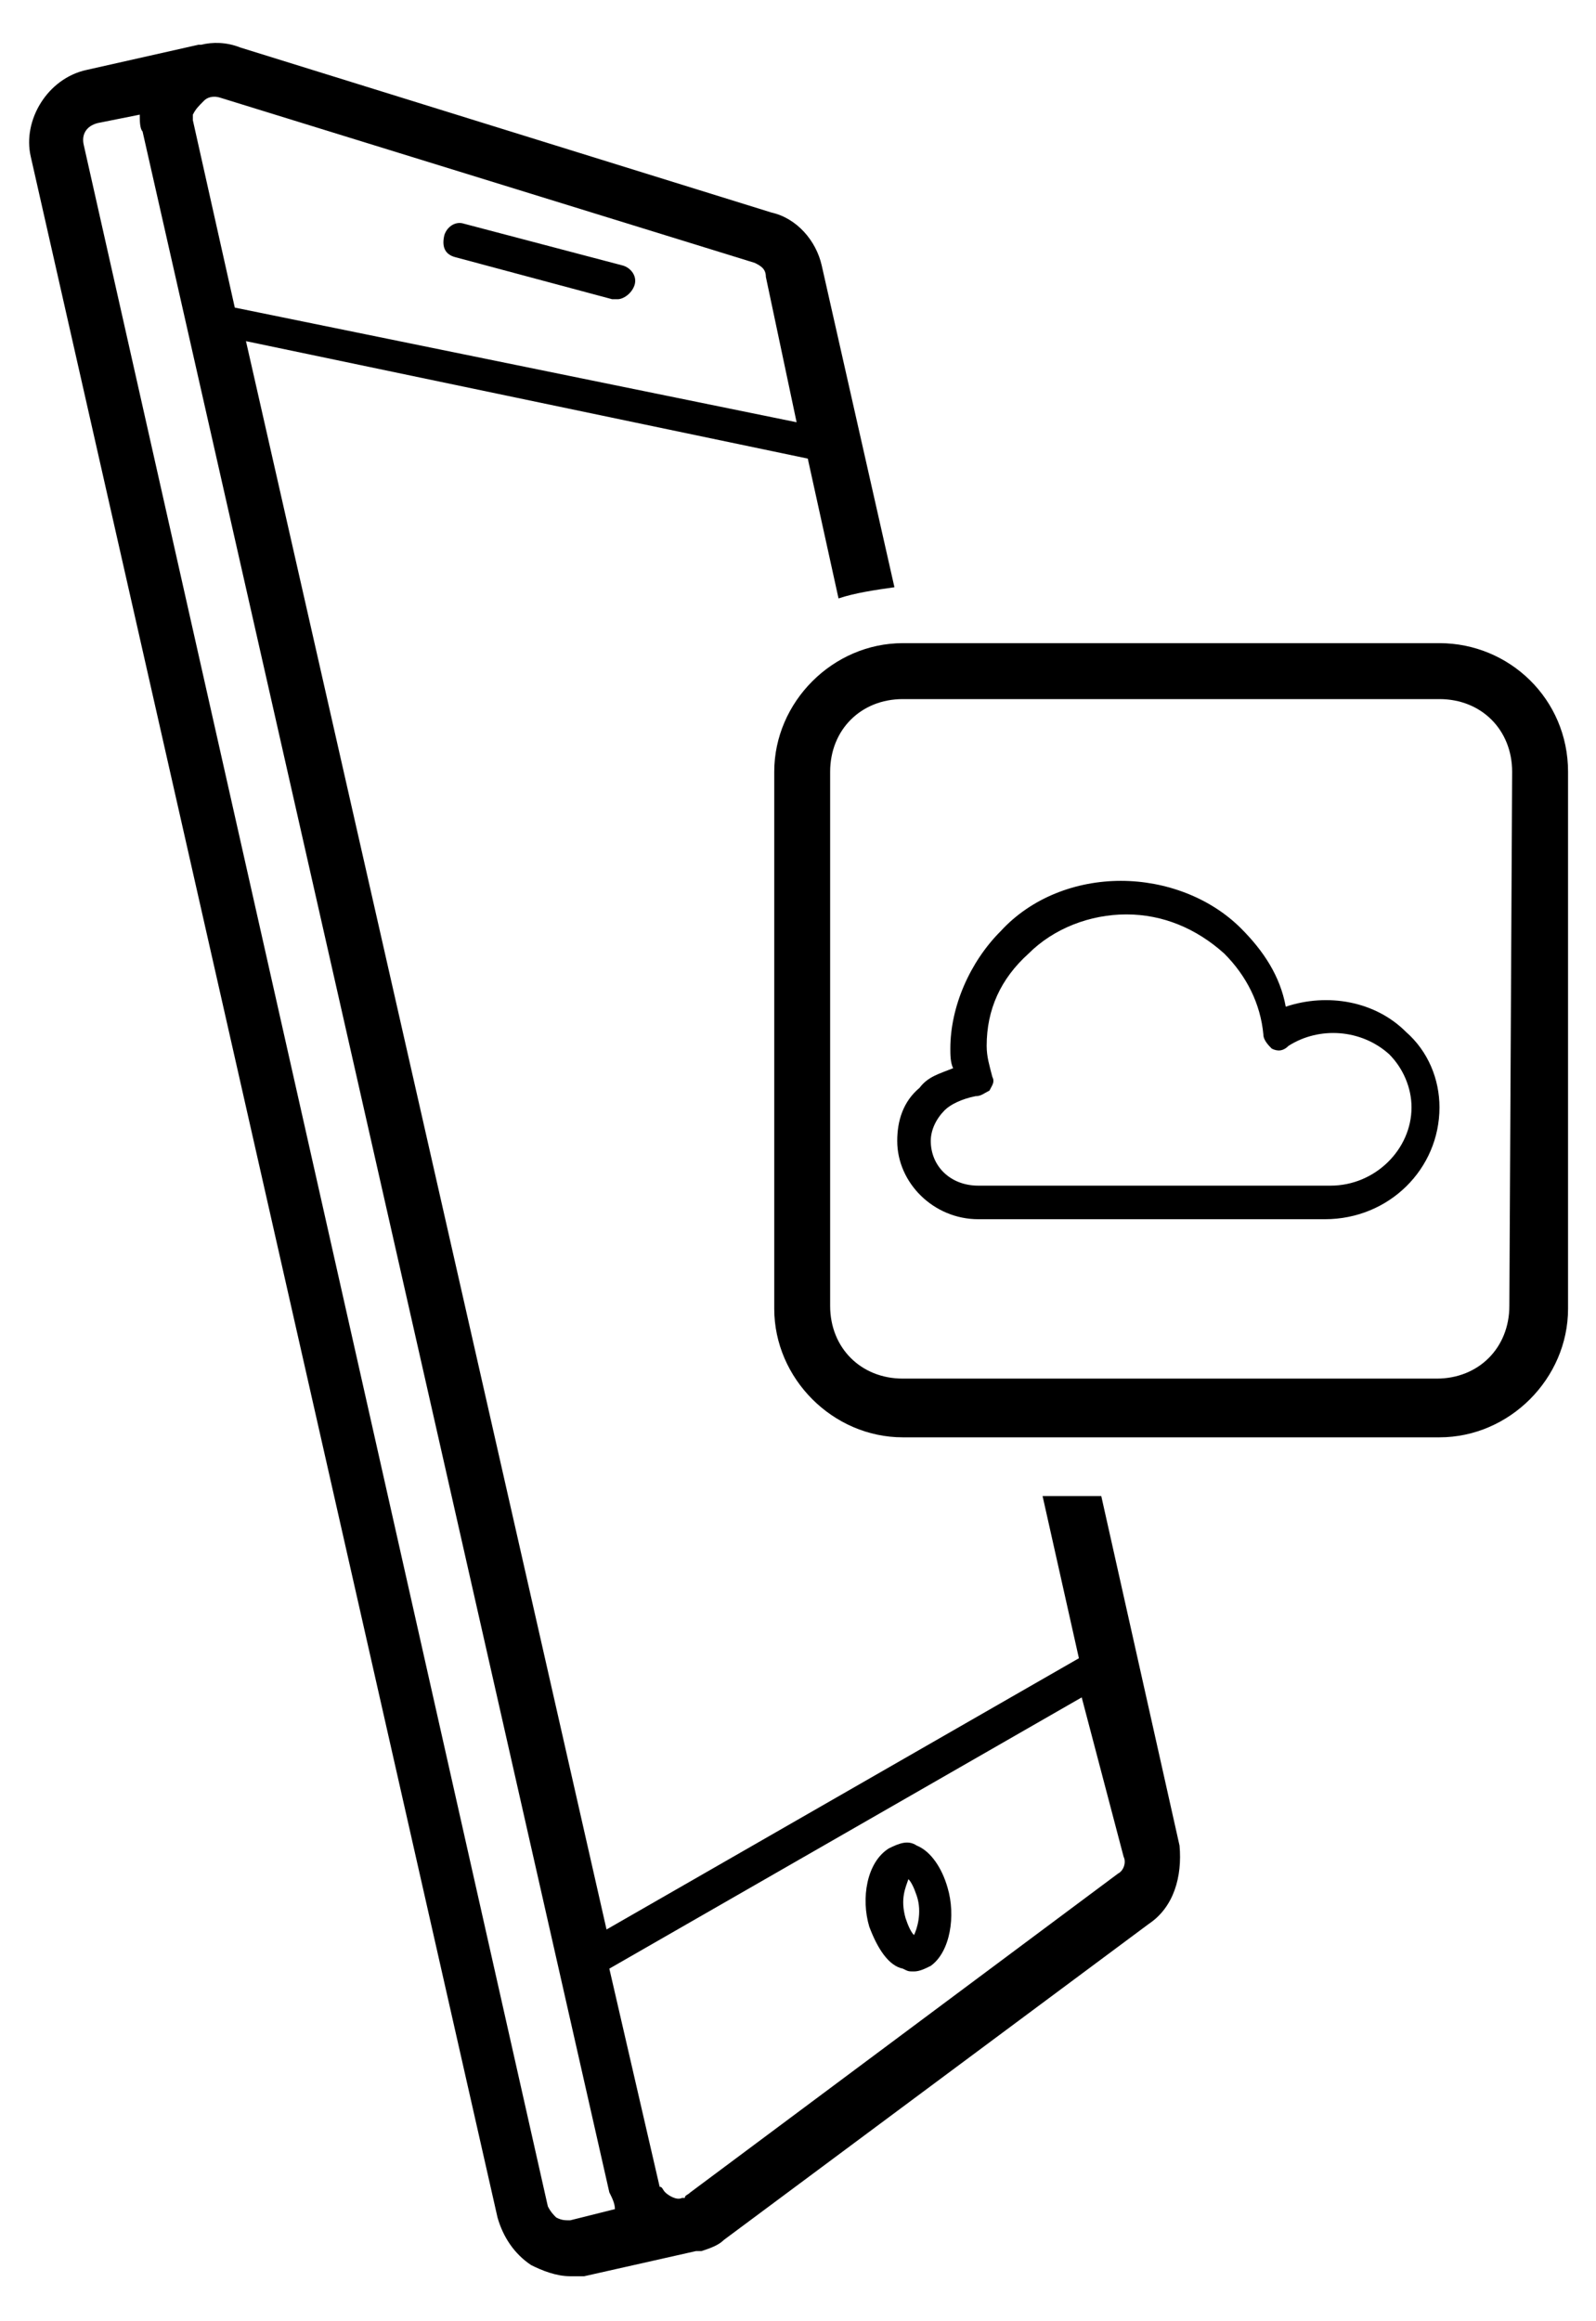 <?xml version="1.0" encoding="utf-8"?>
<!-- Generator: Adobe Illustrator 21.0.0, SVG Export Plug-In . SVG Version: 6.00 Build 0)  -->
<svg version="1.1" id="Layer_1" xmlns="http://www.w3.org/2000/svg" xmlns:xlink="http://www.w3.org/1999/xlink" x="0px" y="0px"
	 viewBox="0 0 57.1 83" style="enable-background:new 0 0 57.1 83;" xml:space="preserve">
<g>
	<g>
		<path d="M38.6,59.3L21.7,69L8.8,12.2l20.1,4.2l1.1,5c0.6-0.2,1.3-0.3,2-0.4L29.4,9.5c-0.2-0.9-0.9-1.7-1.8-1.9L8.6,1.7
			c-0.5-0.2-1-0.2-1.4-0.1H7.1l-4,0.9H3.1C1.7,2.8,0.8,4.3,1.1,5.6l16.7,73.7c0.2,0.7,0.6,1.3,1.2,1.7c0.4,0.2,0.9,0.4,1.4,0.4
			c0.1,0,0.2,0,0.2,0l0,0c0.1,0,0.2,0,0.2,0h0.1l0,0l0,0l4-0.9l0,0h0.1h0.1c0.3-0.1,0.6-0.2,0.8-0.4l15.2-11.3
			c0.9-0.6,1.2-1.7,1.1-2.8l-2.8-12.5h-2.1L38.6,59.3z M7.3,3.6c0.1-0.1,0.3-0.2,0.6-0.1l19.1,5.9c0.2,0.1,0.4,0.2,0.4,0.5l1.1,5.2
			L8.4,11L6.9,4.3l0,0c0-0.1,0-0.1,0-0.2C7,3.9,7.1,3.8,7.3,3.6z M20.4,79.4c-0.2,0-0.3,0-0.5-0.1c-0.1-0.1-0.2-0.2-0.3-0.4L3,5.2
			C2.9,4.8,3.1,4.5,3.5,4.4L5,4.1l0,0c0,0.2,0,0.5,0.1,0.6l0,0l16.7,73.7c0.1,0.2,0.2,0.4,0.2,0.6L20.4,79.4z M40.2,66.4
			c0.1,0.2,0,0.5-0.2,0.6L24.7,78.4c-0.1,0.1-0.2,0.1-0.2,0.2h-0.1c-0.2,0.1-0.5-0.1-0.6-0.2c-0.1-0.1-0.1-0.2-0.2-0.2l-1.8-7.8
			l16.9-9.7L40.2,66.4z"/>
		<path d="M32.3,70.4c0.2,0.1,0.2,0.1,0.4,0.1c0.2,0,0.4-0.1,0.6-0.2c0.7-0.5,0.9-1.8,0.6-2.8c-0.2-0.7-0.6-1.3-1.1-1.5
			c-0.3-0.2-0.6-0.1-1,0.1c-0.8,0.5-1,1.8-0.7,2.8C31.4,69.7,31.8,70.3,32.3,70.4z M32.5,67.2c0.1,0.1,0.2,0.3,0.3,0.6l0,0
			c0.2,0.6,0,1.2-0.1,1.4c-0.1-0.1-0.2-0.3-0.3-0.6C32.2,67.9,32.4,67.5,32.5,67.2z"/>
		<path d="M16.3,9.2l5.6,1.5c0.1,0,0.1,0,0.2,0c0.2,0,0.5-0.2,0.6-0.5c0.1-0.3-0.1-0.6-0.4-0.7L16.6,8c-0.3-0.1-0.6,0.1-0.7,0.4
			C15.8,8.8,15.9,9.1,16.3,9.2z"/>
		<path d="M51.5,23H32.3c-2.5,0-4.6,2.1-4.6,4.6v19.2c0,2.5,2.1,4.6,4.6,4.6h19.2c2.5,0,4.6-2.1,4.6-4.6V27.6C56.1,25,54,23,51.5,23
			z M54,46.7c0,1.5-1.1,2.6-2.6,2.6H32.3c-1.5,0-2.6-1.1-2.6-2.6V27.6c0-1.5,1.1-2.6,2.6-2.6h19.2c1.5,0,2.6,1.1,2.6,2.6L54,46.7z"
			/>
	</g>
	<path d="M50.3,36.9c-1.1-1.1-2.8-1.4-4.3-0.9c-0.2-1.1-0.8-2-1.6-2.8c-1.1-1.1-2.7-1.7-4.3-1.7s-3.2,0.6-4.3,1.8
		c-1.1,1.1-1.8,2.7-1.8,4.2c0,0.2,0,0.5,0.1,0.7c-0.5,0.2-0.9,0.3-1.2,0.7c-0.6,0.5-0.8,1.2-0.8,1.9c0,1.5,1.3,2.8,2.9,2.8h12.4
		c2.3,0,4.1-1.8,4.1-4C51.5,38.6,51.1,37.6,50.3,36.9z M35,42.4c-1,0-1.7-0.7-1.7-1.6c0-0.4,0.2-0.8,0.5-1.1
		c0.2-0.2,0.6-0.4,1.1-0.5c0.2,0,0.3-0.1,0.5-0.2c0.1-0.2,0.2-0.3,0.1-0.5c-0.1-0.4-0.2-0.7-0.2-1.1c0-1.3,0.5-2.4,1.5-3.3
		c0.9-0.9,2.2-1.4,3.5-1.4s2.5,0.5,3.5,1.4c0.8,0.8,1.3,1.8,1.4,2.9c0,0.2,0.2,0.4,0.3,0.5c0.2,0.1,0.4,0.1,0.6-0.1
		c1.1-0.7,2.6-0.6,3.6,0.3c0.5,0.5,0.8,1.2,0.8,1.9c0,1.5-1.3,2.8-2.9,2.8H35z"/>
</g>
</svg>

